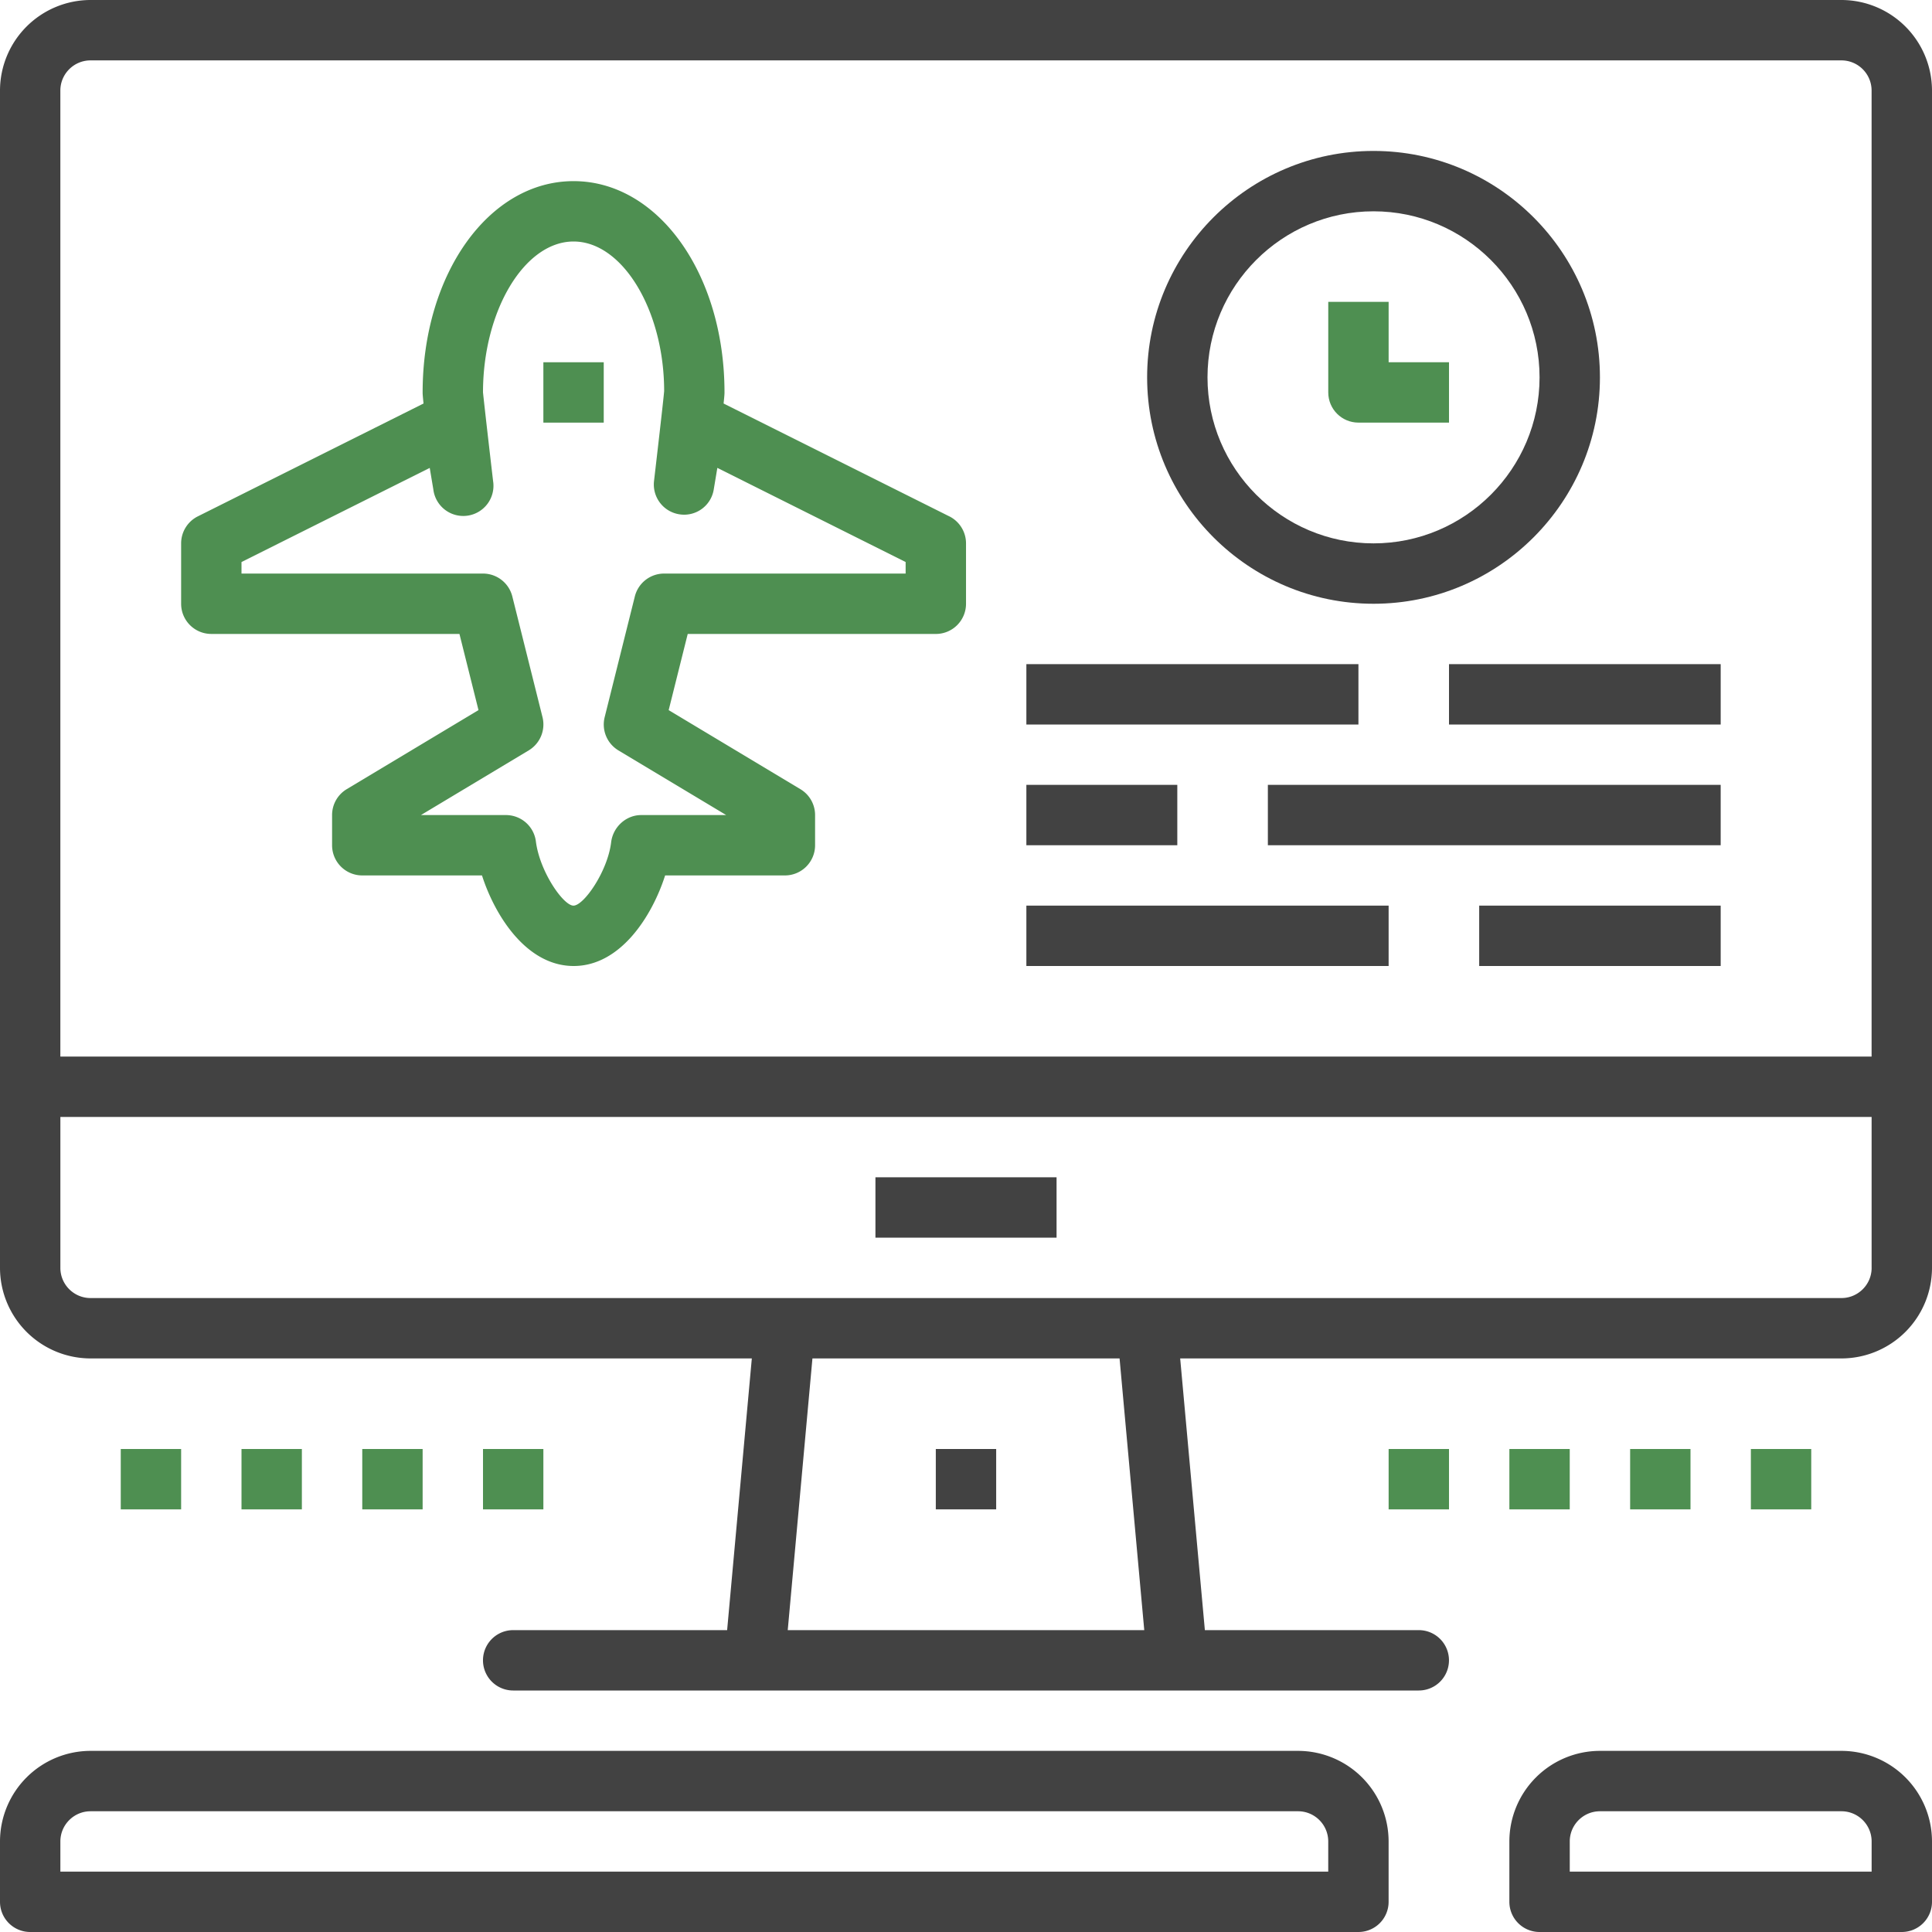 <svg xmlns="http://www.w3.org/2000/svg" width="105" height="105"><g fill="none"><path fill="#424242" d="M100.078 0H4.922A4.928 4.928 0 0 0 0 4.922v63.984a4.928 4.928 0 0 0 4.922 4.922H40.86l-1.342 14.766H27.89a1.64 1.64 0 1 0 0 3.281h49.218a1.64 1.64 0 1 0 0-3.281H65.482L64.14 73.828h35.938A4.928 4.928 0 0 0 105 68.906V4.922A4.928 4.928 0 0 0 100.078 0zM42.812 88.594l1.342-14.766h16.692l1.342 14.766H42.812zm58.907-19.688c0 .906-.737 1.64-1.64 1.64H4.921c-.904 0-1.64-.734-1.64-1.64v-8.203h98.437v8.203zm0-11.484H3.28v-52.5c0-.906.737-1.64 1.64-1.64h95.157c.904 0 1.64.734 1.64 1.64v52.5z"/><path fill="#4E8F51" d="M51.593 28.063L39.326 21.93c.049-.472.049-.538.049-.602 0-6.44-3.603-11.484-8.203-11.484s-8.203 5.045-8.203 11.484c0 .064 0 .13.049.602l-12.267 6.133a1.642 1.642 0 0 0-.907 1.468v3.282c0 .907.735 1.64 1.64 1.64H24.97l1.035 4.14-7.161 4.296a1.64 1.64 0 0 0-.796 1.408v1.64a1.64 1.64 0 0 0 1.64 1.641h6.507c.7 2.18 2.415 4.922 4.983 4.922 2.56 0 4.274-2.743 4.97-4.922h6.51a1.64 1.64 0 0 0 1.64-1.64v-1.641c0-.578-.302-1.11-.796-1.406l-7.161-4.297 1.035-4.14H50.86a1.64 1.64 0 0 0 1.641-1.642v-3.28c0-.623-.351-1.19-.907-1.47zm-2.374 3.109H36.094a1.64 1.64 0 0 0-1.592 1.243l-1.64 6.563c-.174.7.128 1.432.748 1.805l5.857 3.514h-4.62c-.83 0-1.534.654-1.633 1.48-.191 1.583-1.486 3.442-2.047 3.442-.55 0-1.846-1.86-2.046-3.514a1.64 1.64 0 0 0-1.624-1.408h-4.62l5.859-3.516a1.644 1.644 0 0 0 .748-1.805l-1.641-6.562a1.643 1.643 0 0 0-1.593-1.242H13.125v-.627l10.23-5.115.196 1.171a1.64 1.64 0 1 0 3.247-.46c-.473-4.058-.543-4.772-.548-4.813 0-4.446 2.254-8.203 4.922-8.203 2.668 0 4.922 3.757 4.923 8.128-.008.116-.077.83-.55 4.887a1.64 1.64 0 0 0 1.399 1.815 1.63 1.63 0 0 0 1.847-1.356l.195-1.171 10.233 5.117v.627z"/><path fill="#4E8F51" d="M29.531 19.688h3.281v3.281h-3.281z"/><path fill="#424242" d="M74.648 8.203c-6.785 0-12.304 5.52-12.304 12.305s5.519 12.305 12.304 12.305c6.786 0 12.305-5.52 12.305-12.305 0-6.786-5.519-12.305-12.305-12.305zm0 21.328c-4.976 0-9.023-4.049-9.023-9.023 0-4.975 4.047-9.024 9.023-9.024s9.024 4.05 9.024 9.024c0 4.974-4.048 9.023-9.024 9.023z"/><path fill="#4E8F51" d="M75.469 19.688v-3.282h-3.281v4.922c0 .907.734 1.64 1.64 1.64h4.922v-3.28h-3.281z"/><path fill="#424242" d="M55.781 36.094h18.047v3.281H55.781zm22.969 0h14.766v3.281H78.75zM55.781 49.219h19.688V52.5H55.781zm24.61 0h13.125V52.5H80.391zm-24.61-6.563h8.203v3.281h-8.203zm13.125 0h24.609v3.281H68.906zM47.578 63.984h9.844v3.281h-9.844zm22.969 31.172H4.922A4.928 4.928 0 0 0 0 100.078v3.281A1.64 1.64 0 0 0 1.64 105h72.188a1.64 1.64 0 0 0 1.64-1.64v-3.282a4.928 4.928 0 0 0-4.921-4.922zm1.64 6.563H3.281v-1.64c0-.906.737-1.641 1.64-1.641h65.626c.904 0 1.64.734 1.64 1.64v1.64zm27.891-6.563H86.953a4.928 4.928 0 0 0-4.922 4.922v3.281a1.64 1.64 0 0 0 1.64 1.641h19.688a1.64 1.64 0 0 0 1.641-1.64v-3.282a4.928 4.928 0 0 0-4.922-4.922zm1.64 6.563H85.313v-1.64c0-.906.737-1.641 1.641-1.641h13.125c.904 0 1.64.734 1.64 1.64v1.64z"/><path fill="#4E8F51" d="M88.594 78.75h3.281v3.281h-3.281zm6.562 0h3.281v3.281h-3.281zm-13.125 0h3.281v3.281h-3.281zm-6.562 0h3.281v3.281h-3.281zm-55.781 0h3.281v3.281h-3.281zm6.562 0h3.281v3.281H26.25zm-13.125 0h3.281v3.281h-3.281zm-6.562 0h3.281v3.281H6.563z"/><path fill="#424242" d="M50.859 78.75h3.281v3.281h-3.281z"/></g></svg>